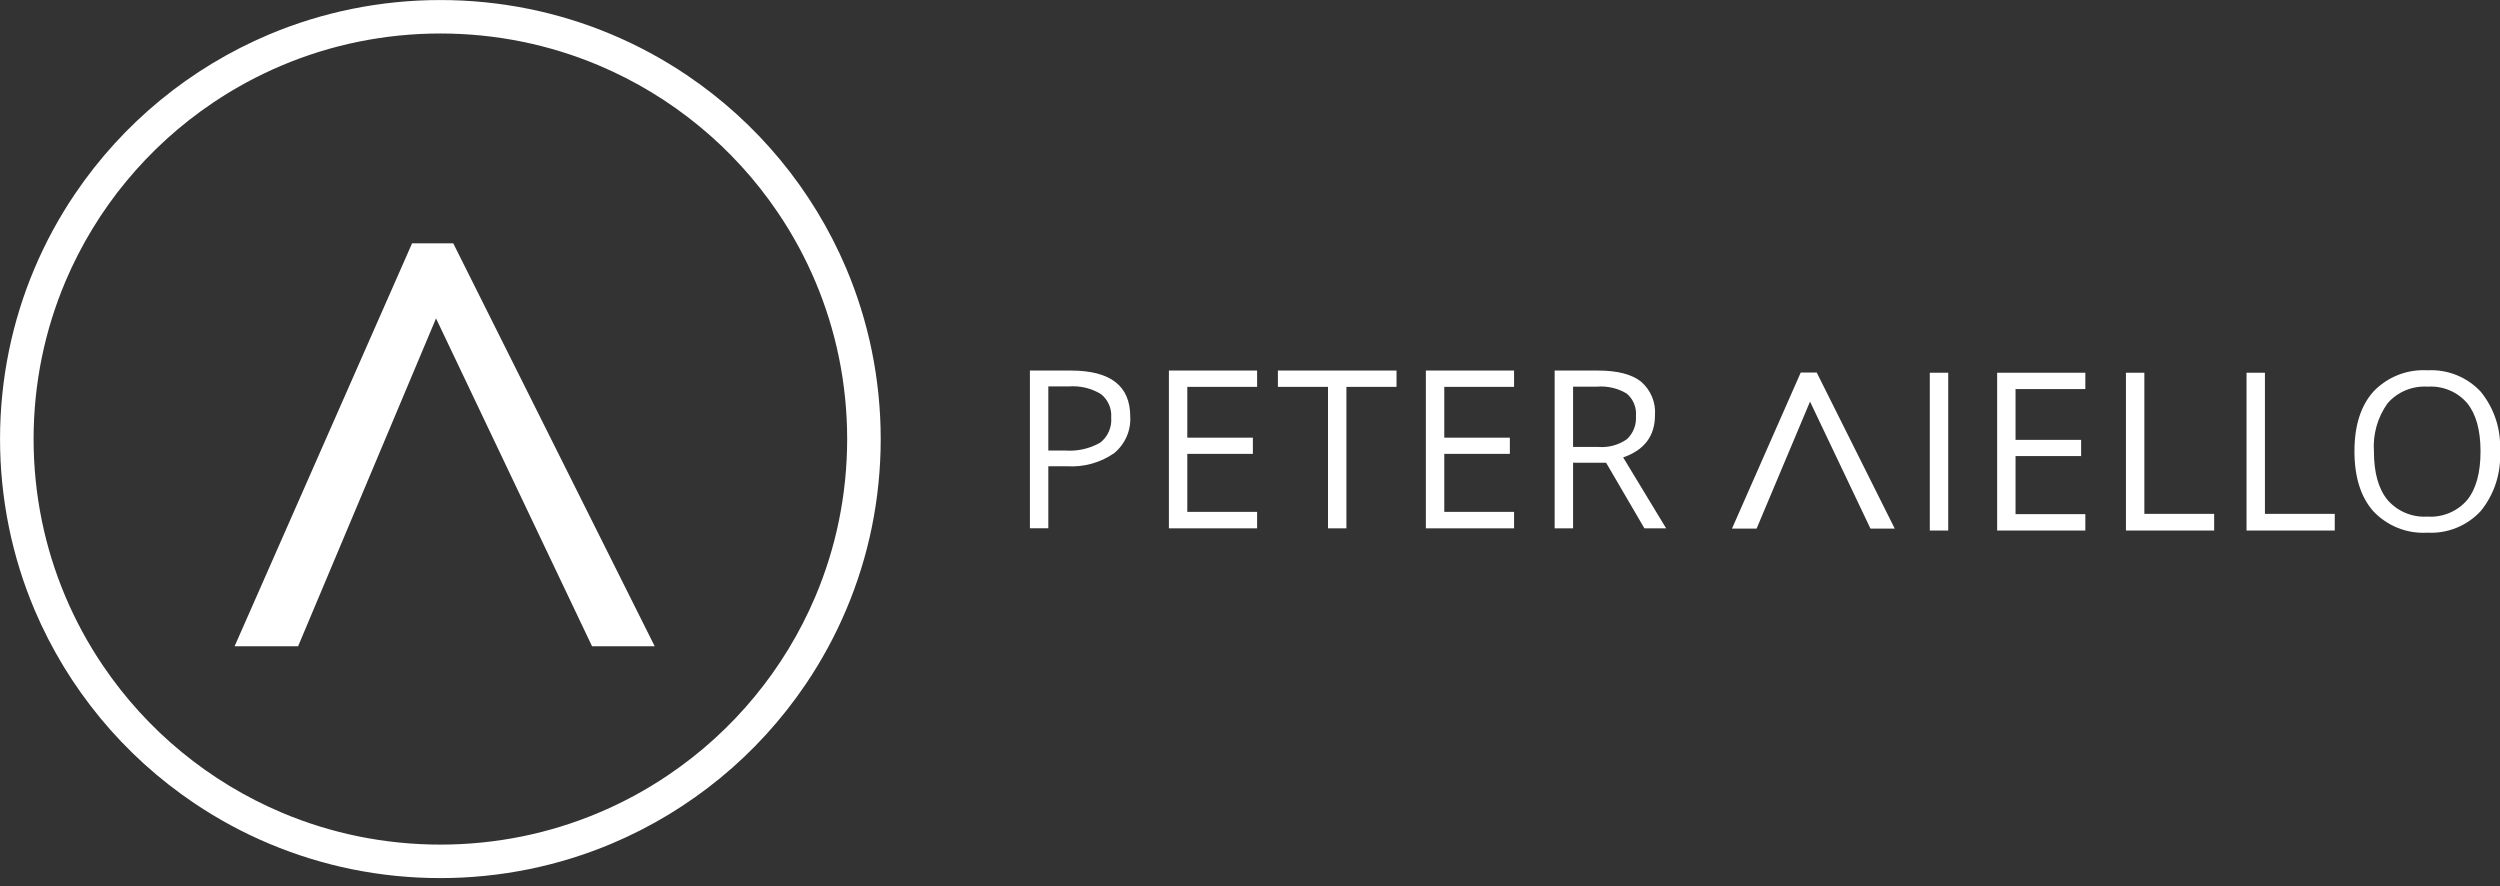 <svg width="237" height="84" viewBox="0 0 237 84" fill="none" xmlns="http://www.w3.org/2000/svg">
<rect x="0" y="0" width="237" height="84" fill="#333333" stroke="none"/>
<g clip-path="url(#clip0_23_643)">
<path d="M41.748 83.243C38.922 83.244 36.103 82.961 33.334 82.398C27.994 81.308 22.922 79.18 18.406 76.135C11.694 71.618 6.44 65.256 3.281 57.822C2.215 55.304 1.401 52.687 0.852 50.009C-0.279 44.474 -0.279 38.768 0.852 33.232C1.945 27.909 4.078 22.852 7.13 18.351C11.661 11.659 18.042 6.42 25.499 3.271C28.024 2.208 30.649 1.397 33.335 0.849C38.887 -0.278 44.61 -0.278 50.162 0.849C55.502 1.939 60.574 4.065 65.089 7.108C71.801 11.626 77.055 17.987 80.214 25.422C81.28 27.94 82.094 30.557 82.643 33.235C83.774 38.77 83.774 44.476 82.643 50.011C81.549 55.335 79.415 60.392 76.361 64.894C71.83 71.586 65.449 76.825 57.992 79.974C55.467 81.037 52.842 81.848 50.156 82.396C47.389 82.959 44.572 83.243 41.748 83.243ZM41.748 3.175C39.137 3.174 36.533 3.436 33.976 3.956C29.043 4.963 24.357 6.929 20.186 9.741C13.986 13.914 9.133 19.789 6.215 26.656C5.229 28.982 4.476 31.399 3.968 33.873C2.923 38.986 2.923 44.257 3.968 49.37C4.978 54.288 6.95 58.96 9.771 63.118C13.956 69.3 19.85 74.138 26.738 77.048C29.07 78.031 31.495 78.781 33.977 79.288C39.105 80.329 44.392 80.329 49.52 79.288C54.453 78.281 59.139 76.315 63.31 73.502C69.51 69.33 74.363 63.454 77.281 56.587C78.267 54.261 79.02 51.843 79.528 49.369C80.573 44.256 80.573 38.986 79.528 33.873C78.518 28.954 76.546 24.283 73.725 20.125C69.54 13.943 63.646 9.105 56.758 6.196C54.425 5.213 52.001 4.462 49.519 3.956C46.962 3.436 44.358 3.174 41.748 3.175Z" fill="white"/>
<path d="M22.24 61.265L39.064 23.07H42.97L62.066 61.265H56.126L41.336 30.184L28.26 61.265H22.24Z" fill="white"/>
<path d="M107.147 39.486C107.185 40.149 107.064 40.812 106.794 41.419C106.524 42.027 106.113 42.561 105.596 42.979C104.292 43.873 102.724 44.303 101.145 44.2H99.381V50.081H97.635V35.129H101.523C105.272 35.129 107.147 36.581 107.147 39.486ZM99.381 42.708H100.95C102.118 42.801 103.288 42.541 104.305 41.961C104.663 41.679 104.945 41.312 105.126 40.895C105.306 40.477 105.381 40.021 105.341 39.568C105.372 39.148 105.299 38.727 105.129 38.342C104.959 37.957 104.698 37.619 104.367 37.358C103.456 36.805 102.394 36.551 101.331 36.632H99.381V42.708ZM119.173 50.083H110.812V35.129H119.173V36.673H112.556V41.491H118.773V43.025H112.556V48.528H119.173V50.083ZM127.64 50.083H125.894V36.673H121.145V35.129H132.39V36.673H127.64V50.083ZM143.534 50.083H135.172V35.129H143.534V36.673H136.917V41.491H143.134V43.025H136.917V48.528H143.534V50.083ZM149.127 43.864V50.083H147.381V35.129H151.495C153.335 35.129 154.695 35.48 155.574 36.182C156.026 36.571 156.381 37.061 156.61 37.611C156.839 38.162 156.936 38.758 156.892 39.353C156.892 41.331 155.887 42.667 153.876 43.364L157.949 50.084H155.889L152.257 43.865L149.127 43.864ZM149.127 42.371H151.517C152.478 42.45 153.436 42.191 154.226 41.64C154.525 41.362 154.758 41.02 154.907 40.64C155.056 40.26 155.118 39.852 155.087 39.445C155.124 39.045 155.064 38.641 154.911 38.269C154.759 37.897 154.518 37.567 154.21 37.307C153.362 36.803 152.378 36.574 151.394 36.653H149.127V42.371Z" fill="white"/>
<path d="M182.945 50.292V35.337H184.691V50.292L182.945 50.292ZM197.69 50.292H189.329V35.337H197.69V36.882H191.073V41.7H197.29V43.233H191.073V48.737H197.69V50.292ZM201.539 50.292V35.337H203.285V48.717H209.903V50.292H201.539ZM212.971 50.292V35.337H214.716V48.717H221.334V50.292H212.971ZM237.001 42.795C237.118 44.838 236.469 46.85 235.179 48.441C234.54 49.136 233.754 49.68 232.879 50.035C232.004 50.391 231.06 50.549 230.117 50.498C229.168 50.555 228.218 50.404 227.334 50.055C226.45 49.706 225.654 49.167 225.002 48.477C223.802 47.13 223.202 45.229 223.202 42.775C223.202 40.341 223.804 38.454 225.007 37.114C225.664 36.426 226.463 35.89 227.349 35.542C228.235 35.195 229.187 35.045 230.137 35.104C231.077 35.052 232.018 35.209 232.89 35.562C233.763 35.915 234.546 36.456 235.185 37.147C236.474 38.739 237.121 40.753 237.001 42.795ZM225.048 42.795C225.048 44.82 225.481 46.356 226.346 47.403C226.811 47.937 227.393 48.356 228.047 48.628C228.701 48.9 229.409 49.019 230.117 48.974C230.823 49.022 231.531 48.906 232.185 48.634C232.838 48.363 233.419 47.943 233.882 47.408C234.73 46.365 235.154 44.827 235.154 42.792C235.154 40.781 234.732 39.255 233.887 38.215C233.427 37.682 232.848 37.264 232.197 36.993C231.547 36.723 230.841 36.607 230.138 36.655C229.427 36.609 228.716 36.726 228.058 36.998C227.401 37.271 226.815 37.691 226.347 38.225C225.395 39.552 224.936 41.168 225.048 42.795Z" fill="white"/>
<path d="M164.191 50.114L170.71 35.315H172.224L179.623 50.114H177.321L171.591 38.071L166.524 50.114H164.191Z" fill="white"/>
</g>
<defs>
<clipPath id="clip0_23_643">
<rect width="237" height="84" fill="white"/>
</clipPath>
</defs>
</svg>

